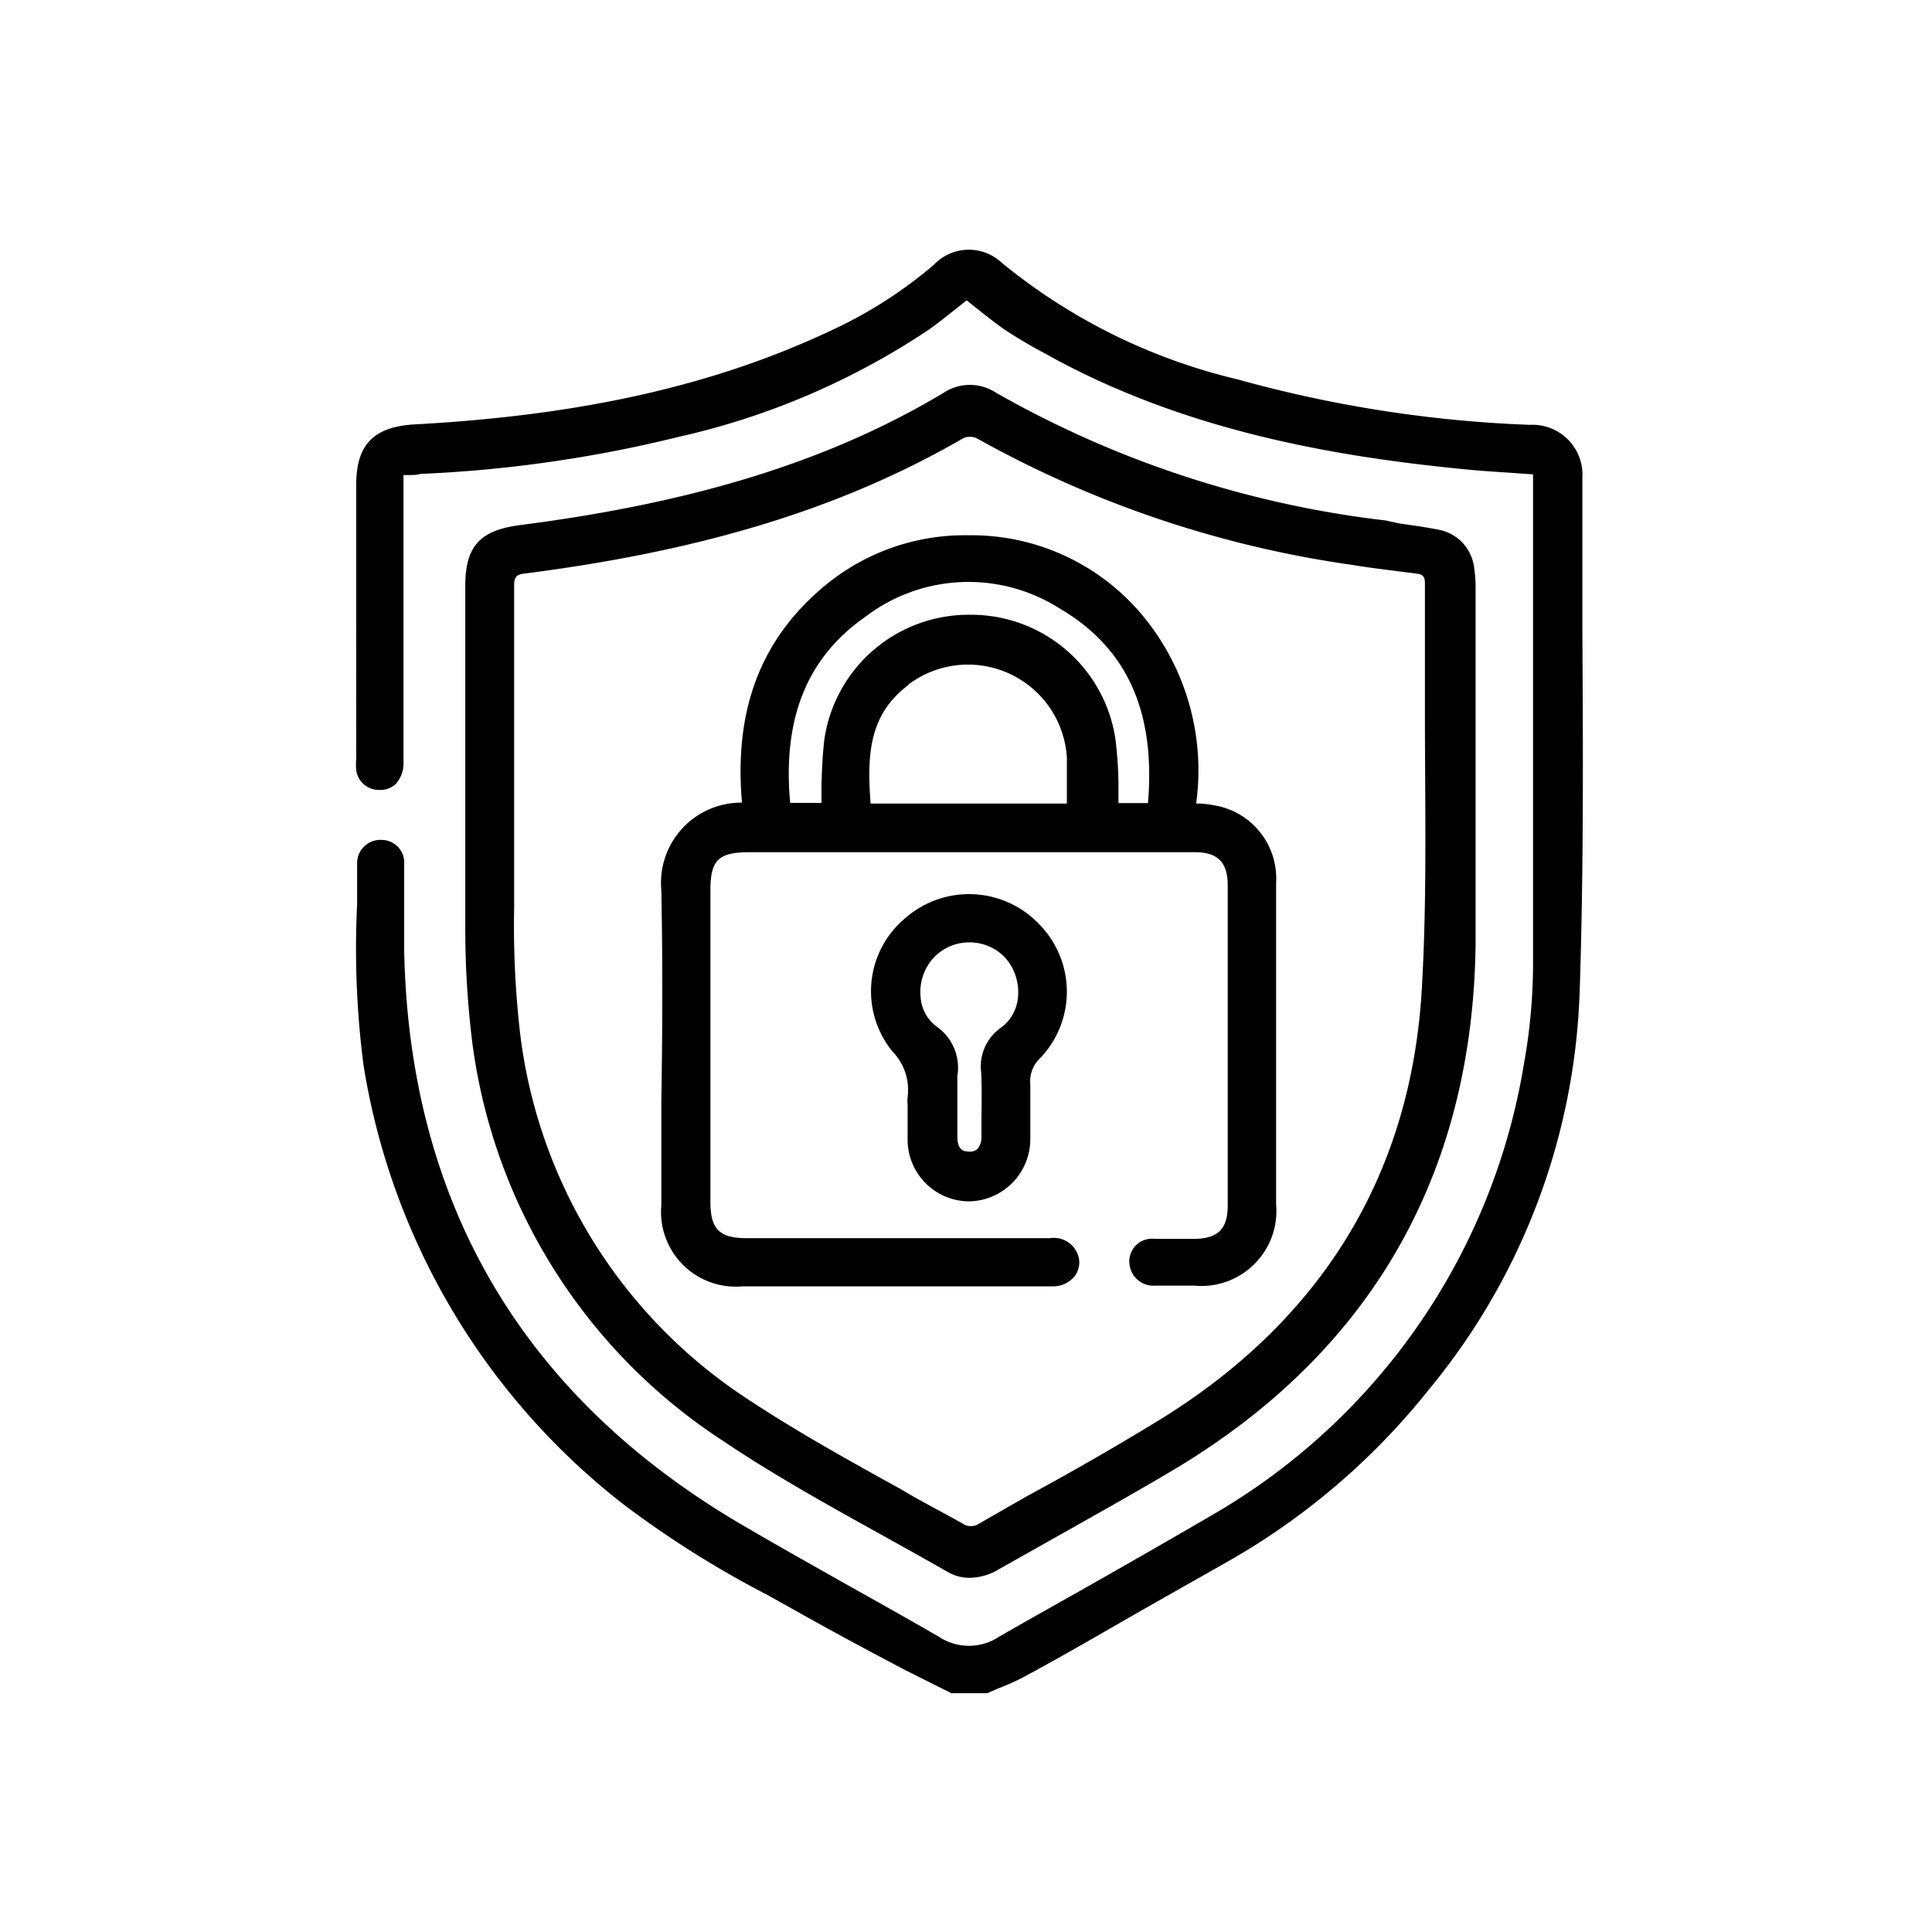 <svg id="Layer_1" data-name="Layer 1" xmlns="http://www.w3.org/2000/svg" viewBox="0 0 85.04 85.04"><path d="M69.65,27.59q0-3.27,0-6.54a2.2,2.2,0,0,0-2.31-2.35,55.54,55.54,0,0,1-12.86-2A25.71,25.71,0,0,1,44.1,11.57a2.12,2.12,0,0,0-3,.09,19.65,19.65,0,0,1-4.48,2.87c-5.14,2.43-11,3.75-18.36,4.15-1.81.1-2.58.89-2.58,2.65V33.4a2.83,2.83,0,0,0,0,.5,1,1,0,0,0,1,.87,1,1,0,0,0,.74-.26,1.38,1.38,0,0,0,.34-1V20.91h0l.21,0c.19,0,.37,0,.54-.05a57.62,57.62,0,0,0,11.36-1.63,32.68,32.68,0,0,0,11-4.71c.41-.29.81-.61,1.2-.92l.48-.38.45.36c.39.31.76.6,1.15.88A20.06,20.06,0,0,0,46,15.56c6.28,3.52,13.19,4.58,18.51,5.1.7.07,1.39.11,2.12.16l.85.06v.52c0,1.82,0,3.64,0,5.46,0,5.06,0,10.29,0,15.43a25,25,0,0,1-.4,4.53A28.19,28.19,0,0,1,53.52,66.59c-2,1.17-4,2.31-5.92,3.4-1.19.67-2.42,1.36-3.62,2.05a2.4,2.4,0,0,1-2.66,0c-1.28-.74-2.58-1.47-3.85-2.18-1.61-.91-3.27-1.84-4.89-2.79C23,61.43,18,52.93,17.79,41.8c0-.66,0-1.33,0-2s0-1.16,0-1.74a1,1,0,0,0-1-1.09,1,1,0,0,0-.76.29,1,1,0,0,0-.31.76v1.76A40,40,0,0,0,16,46.88,30.61,30.61,0,0,0,27.5,66.26a44.12,44.12,0,0,0,6.29,3.95l1.61.9c1.48.83,3,1.64,4.48,2.42l2,1,1.57,0h0l.51-.22a9.53,9.53,0,0,0,1.13-.51c1.86-1,3.71-2.09,5.57-3.15l3.23-1.83a30.68,30.68,0,0,0,9-7.65,29,29,0,0,0,6.64-17.48C69.71,38.36,69.68,32.88,69.65,27.59Z"/><path d="M20.79,45.9a24.72,24.72,0,0,0,11,17.5c2.27,1.53,4.71,2.88,7.07,4.19.93.52,1.91,1.06,2.85,1.6a1.92,1.92,0,0,0,1,.26,2.58,2.58,0,0,0,1.28-.39l2.75-1.55c1.6-.9,3.26-1.83,4.86-2.78,8.72-5.18,13.21-13,13.35-23.12,0-3.68,0-7.43,0-11,0-1.57,0-3.14,0-4.71a5.52,5.52,0,0,0-.06-.88,1.93,1.93,0,0,0-1.6-1.71c-.56-.11-1.14-.19-1.7-.27L61,22.91a45.24,45.24,0,0,1-17.17-5.63,2.09,2.09,0,0,0-2.28,0c-5,3-10.94,4.84-18.64,5.83-1.79.23-2.43.93-2.43,2.69V36c0,.85,0,1.73,0,2.6,0,.67,0,1.35,0,2A41.12,41.12,0,0,0,20.79,45.9ZM62.72,25.67c0,1.91,0,3.85,0,5.74,0,4,.1,8.13-.14,12.18-.48,8-4.29,14.37-11.35,18.79-2,1.23-4,2.38-6.05,3.49L43,67.12a.67.67,0,0,1-.53,0c-.92-.53-1.87-1-2.78-1.55-2.28-1.26-4.63-2.56-6.8-4a22.44,22.44,0,0,1-10-16.11A41.59,41.59,0,0,1,22.63,40c0-.75,0-1.53,0-2.3s0-1.41,0-2.11c0-.32,0-.65,0-1V32.42c0-2.18,0-4.43,0-6.64,0-.41.12-.5.51-.54,7.77-1,13.88-2.84,19.24-5.94a.63.63,0,0,1,.32-.07.57.57,0,0,1,.31.07,47.41,47.41,0,0,0,16.48,5.56c.77.13,1.56.22,2.32.32l.56.07C62.61,25.29,62.72,25.36,62.72,25.67Z"/><path d="M53.4,35.44a4.58,4.58,0,0,0-.55-.07l-.2,0a10.68,10.68,0,0,0-2.26-8.16,9.8,9.8,0,0,0-7.71-3.65h-.09A9.66,9.66,0,0,0,36.05,26c-2.63,2.31-3.74,5.36-3.39,9.33a3.53,3.53,0,0,0-3.55,3.86c.06,3.1.05,6.25,0,9.3,0,1.51,0,3,0,4.55a3.29,3.29,0,0,0,3.58,3.58H46.39a1.2,1.2,0,0,0,.93-.47,1,1,0,0,0,.13-.91,1.13,1.13,0,0,0-1.24-.74H32.85c-1.18,0-1.58-.4-1.58-1.59V39.21c0-1.36.34-1.69,1.72-1.7h19.6c1,0,1.45.43,1.45,1.47V53.08c0,1-.43,1.43-1.42,1.45H50.83a1,1,0,0,0-1.12,1.06,1.06,1.06,0,0,0,1.14,1h1.73a3.3,3.3,0,0,0,3.59-3.58V44.2c0-1.75,0-3.57,0-5.35A3.26,3.26,0,0,0,53.4,35.44ZM38.09,27.15a7.48,7.48,0,0,1,8.58-.35c2.94,1.73,4.2,4.53,3.86,8.55h-1.3l0-.8c0-.65-.05-1.32-.13-2a6.42,6.42,0,0,0-6.4-5.49h0a6.42,6.42,0,0,0-6.41,5.45c-.08.66-.11,1.31-.13,2,0,.27,0,.55,0,.83H34.78C34.44,31.63,35.52,28.94,38.09,27.15Zm1.87,3a4.36,4.36,0,0,1,7,3.19c0,.47,0,.94,0,1.44,0,.19,0,.39,0,.59H38.32C38.17,33.29,38.21,31.47,40,30.14Z"/><path d="M45.76,40.7a4.26,4.26,0,0,0-5.91-.29,4.19,4.19,0,0,0-.56,5.88,2.42,2.42,0,0,1,.66,2,1.6,1.6,0,0,0,0,.31v.55c0,.31,0,.63,0,.94a2.72,2.72,0,0,0,2.7,2.79h0a2.74,2.74,0,0,0,2.7-2.8c0-.73,0-1.55,0-2.36a1.4,1.4,0,0,1,.44-1.15A4.23,4.23,0,0,0,45.76,40.7ZM43.2,49.23V50a.82.82,0,0,1-.17.57.51.51,0,0,1-.37.12h0c-.37,0-.52-.2-.52-.68V48c0-.21,0-.43,0-.64a2.21,2.21,0,0,0-.92-2.18,1.76,1.76,0,0,1-.7-1.32,2.22,2.22,0,0,1,.61-1.74,2.16,2.16,0,0,1,1.55-.64h0a2.15,2.15,0,0,1,1.56.67,2.28,2.28,0,0,1,.57,1.72,1.85,1.85,0,0,1-.73,1.35,2.08,2.08,0,0,0-.89,2C43.22,47.91,43.21,48.58,43.2,49.23Z"/></svg>